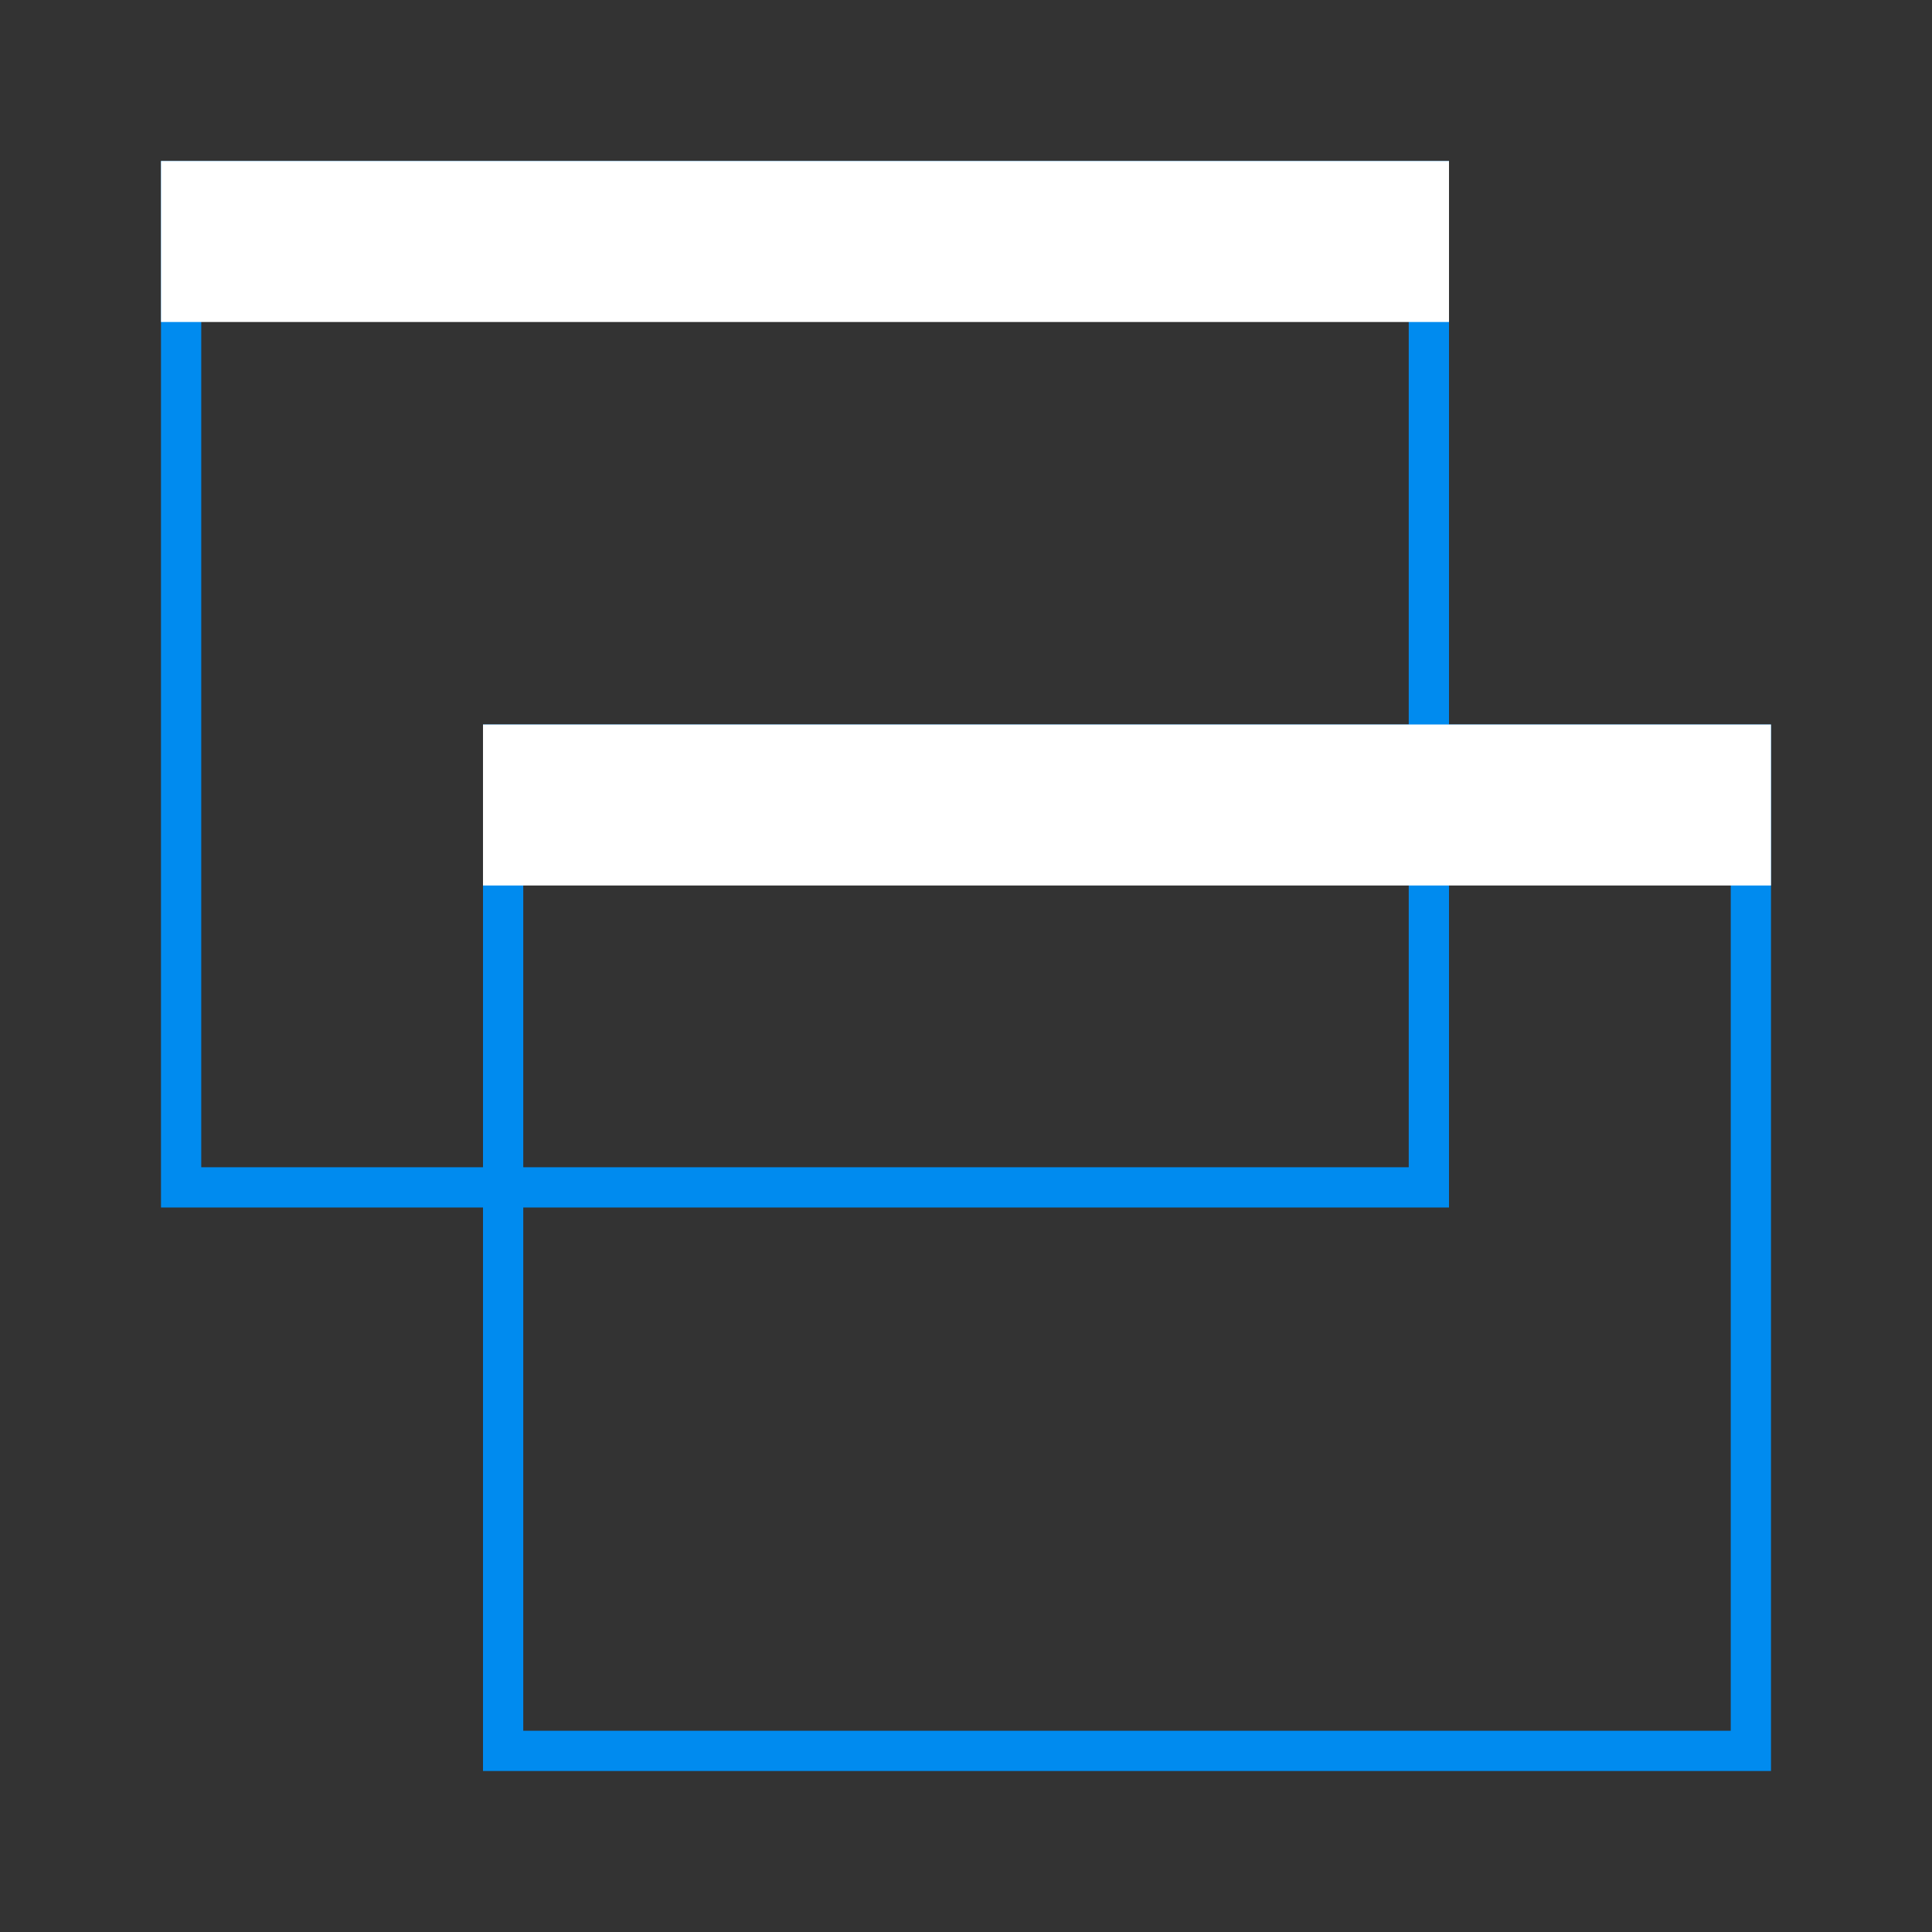<svg width="48" height="48" viewBox="0 0 48 48" fill="none" xmlns="http://www.w3.org/2000/svg">
<rect x="0" y="0" width="48" height="48" fill="#333333" stroke="none"/>
<rect x="4.5" y="4.5" width="31" height="25" stroke="#008BEF"/>
<rect x="4" y="4" width="32" height="4" fill="white"/>
<rect x="12.5" y="18.5" width="31" height="25" stroke="#008BEF"/>
<rect x="12" y="18" width="32" height="4" fill="white"/>
</svg>
